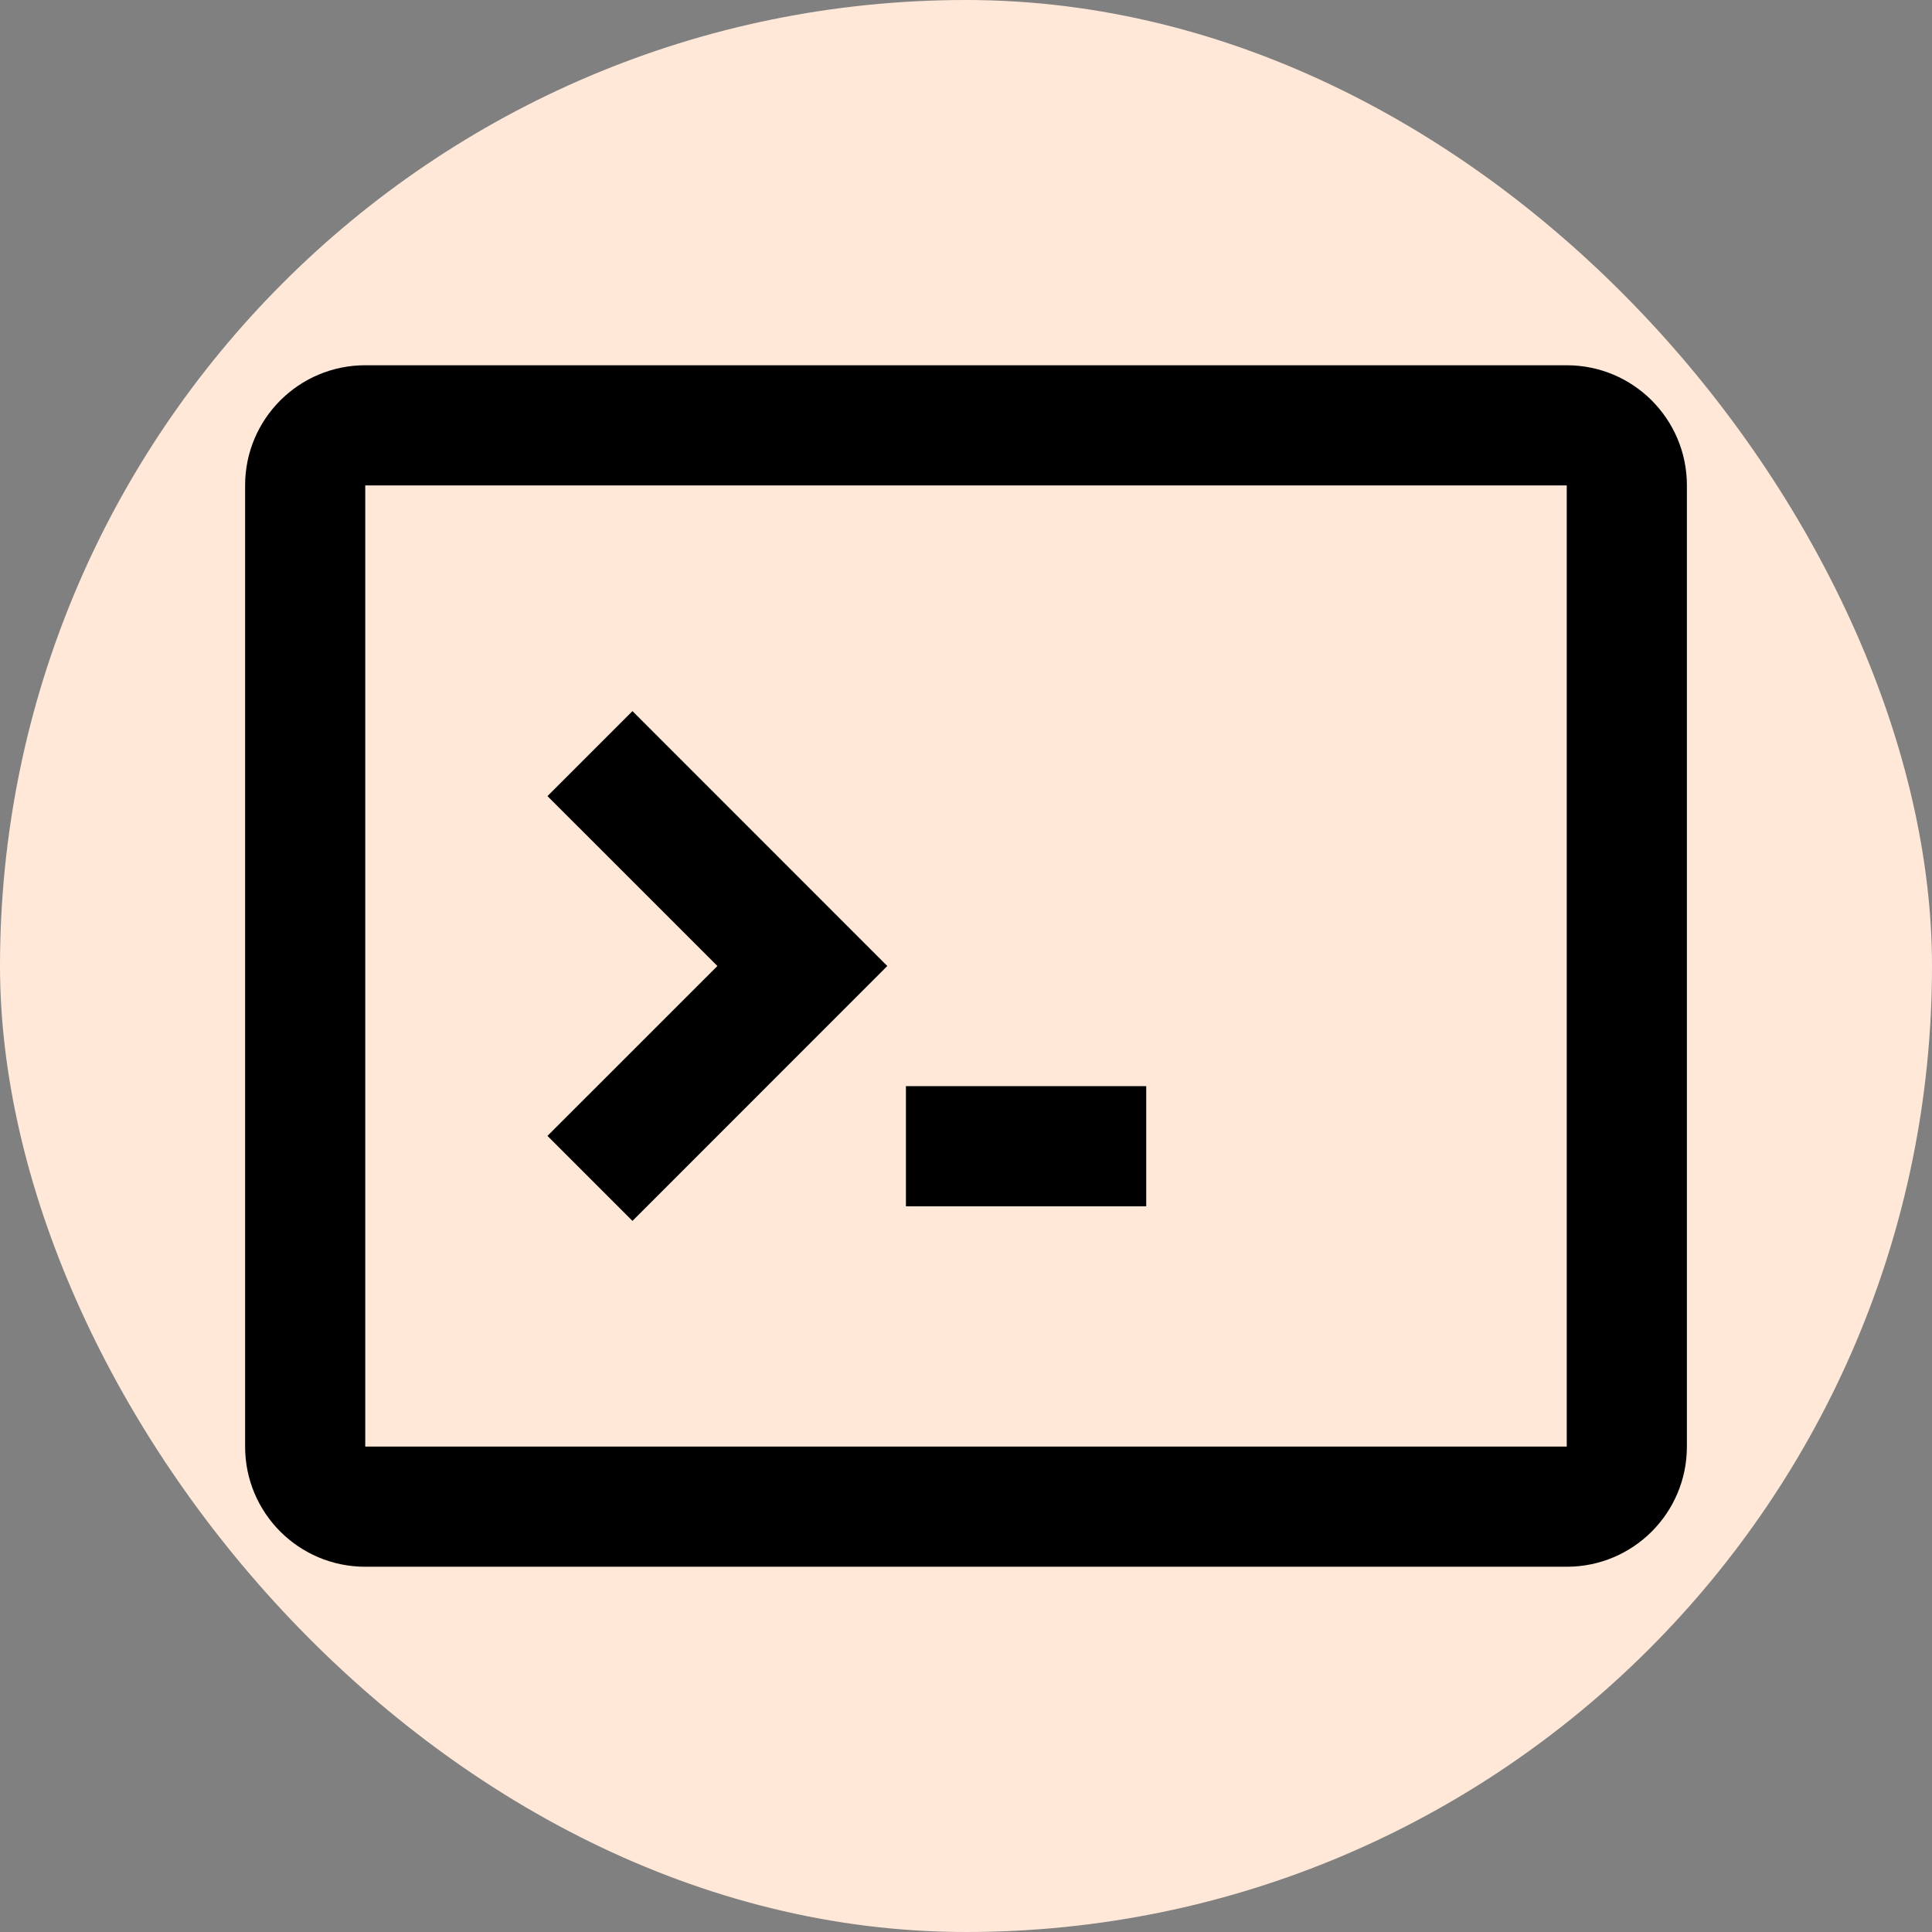 <svg viewBox="-4.08 -4.08 32.16 32.16" fill="none" xmlns="http://www.w3.org/2000/svg"><rect x="-4.08" y="-4.08" width="32.16" height="32.16" fill="#808080" stroke="none"/><g id="SVGRepo_bgCarrier" stroke-width="0" transform="translate(0,0), scale(1)"><rect x="-4.08" y="-4.08" width="32.16" height="32.16" rx="16.08" fill="#ffe8d8" strokewidth="0"></rect></g><g id="SVGRepo_tracerCarrier" stroke-linecap="round" stroke-linejoin="round"></g><g id="SVGRepo_iconCarrier"> <path d="M5.033 14.828L6.448 16.243L10.69 12L6.448 7.757L5.033 9.172L7.862 12L5.033 14.828Z" fill="#000000"></path> <path d="M15 14H11V16H15V14Z" fill="#000000"></path> <path fill-rule="evenodd" clip-rule="evenodd" d="M2 2C0.895 2 0 2.895 0 4V20C0 21.105 0.895 22 2 22H22C23.105 22 24 21.105 24 20V4C24 2.895 23.105 2 22 2H2ZM22 4H2L2 20H22V4Z" fill="#000000"></path> </g></svg>